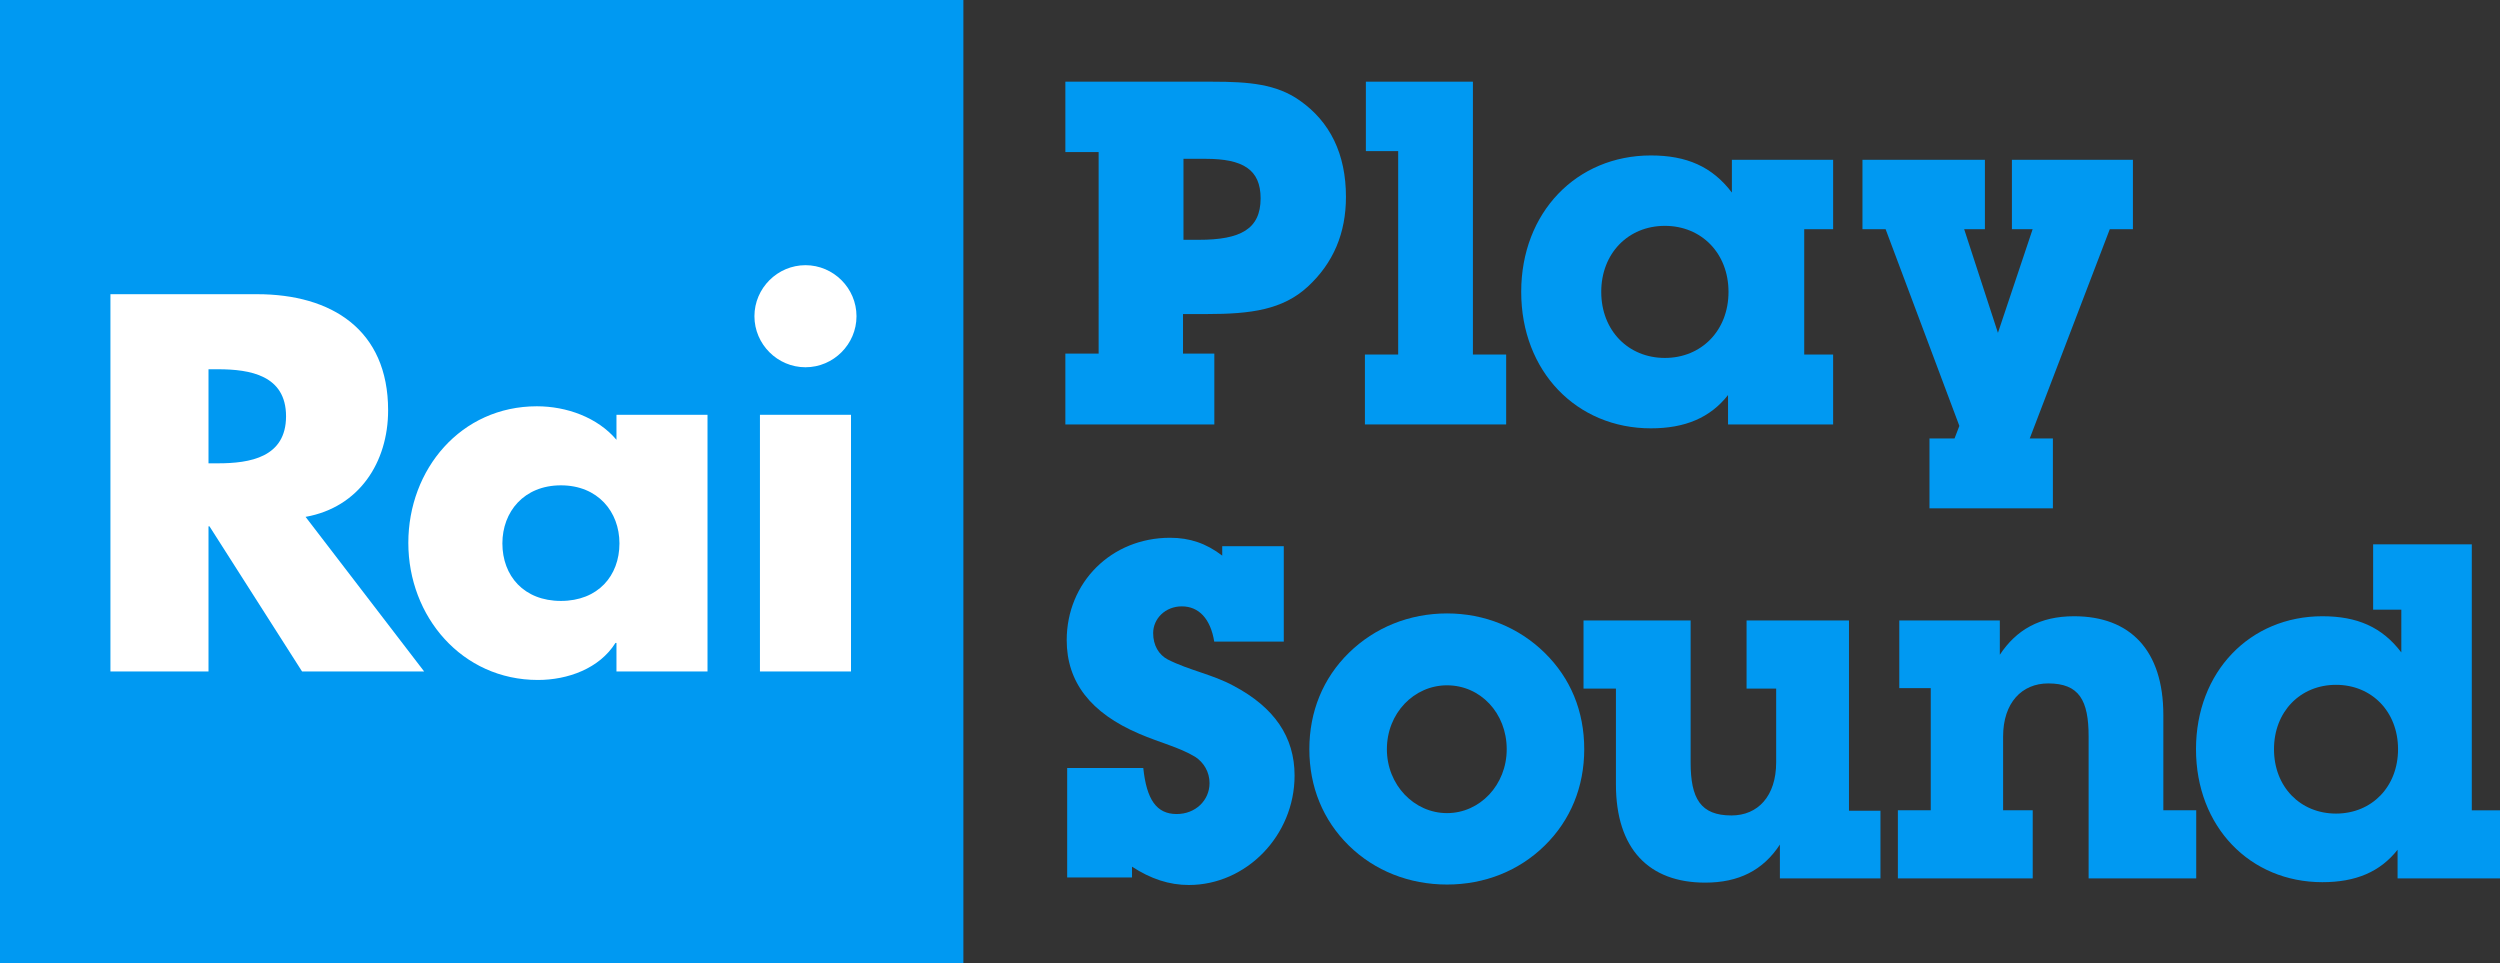 <?xml version="1.0" encoding="utf-8"?>
<!-- Generator: Adobe Illustrator 23.0.1, SVG Export Plug-In . SVG Version: 6.00 Build 0)  -->
<svg version="1.1" id="Livello_1" xmlns="http://www.w3.org/2000/svg" xmlns:xlink="http://www.w3.org/1999/xlink" x="0px" y="0px"
	 width="648.753px" height="250px" viewBox="0 0 648.753 250" enable-background="new 0 0 648.753 250" xml:space="preserve">
<rect x="0" y="0" width="648.753" height="250" fill="#333333" stroke="none"/>
<g>
	<g>
		<rect fill="#0099F2" width="250" height="250"/>
		<path fill="#FFFFFF" d="M209.024,68.816c-7.271,0-13.249,5.973-13.249,13.244c0,7.271,5.978,13.244,13.249,13.244
			c7.271,0,13.239-5.973,13.239-13.244C222.263,74.788,216.295,68.816,209.024,68.816"/>
		<rect x="197.206" y="107.64" fill="#FFFFFF" width="23.631" height="66.606"/>
		<path fill="#FFFFFF" d="M79.296,134.128c13.895-2.47,21.421-14.155,21.421-27.659c0-20.907-14.67-30.123-34.013-30.123H28.658
			v97.9h25.449v-37.654h0.26l24.018,37.654h31.681L79.296,134.128z M56.571,120.233h-2.465v-24.41h2.465
			c8.31,0,17.658,1.558,17.658,12.205S64.881,120.233,56.571,120.233"/>
		<path fill="#FFFFFF" d="M159.974,107.641v6.487c-4.939-5.84-12.984-8.697-20.647-8.697c-19.736,0-33.367,16.36-33.367,35.449
			c0,19.084,13.89,35.572,33.626,35.572c7.79,0,15.968-2.984,20.123-9.603h0.265v7.399H183.6v-66.606H159.974z M145.559,155.941
			c-9.608,0-15.189-6.497-15.189-14.934c0-8.182,5.581-15.061,15.189-15.061c9.608,0,15.189,6.879,15.189,15.061
			C160.748,149.445,155.167,155.941,145.559,155.941"/>
	</g>
	<g>
		<path fill="#0099F2" d="M315.121,91.756v18.389h-38.658V91.756h8.633V39.462h-8.633V21.201h38.281
			c9.388,0,16.517,0.622,22.524,4.87c7.879,5.507,12.009,13.886,12.009,25.027c0,9.383-3.253,17.139-9.883,23.269
			c-6.507,6.007-14.763,7.129-26.15,7.129h-6.252v10.26H315.121z M311.118,62.23c10.76,0,16.012-2.753,16.012-10.76
			c0-7.506-4.63-10.255-14.258-10.255h-5.757V62.23H311.118z"/>
		<polygon fill="#0099F2" points="362.829,39.212 354.446,39.212 354.446,21.196 382.222,21.196 382.222,92.001 390.85,92.001 
			390.85,110.144 354.196,110.144 354.196,92.001 362.829,92.001 		"/>
		<path fill="#0099F2" d="M428.411,111.154c-19.265,0-33.656-14.767-33.656-35.41s14.39-35.405,33.656-35.405
			c9.255,0,15.89,2.881,21.015,9.633v-8.506h26.272v18.011h-7.501v32.529h7.501v18.143h-27.272v-7.629
			C443.796,108.4,437.289,111.154,428.411,111.154 M432.037,92.883c9.51,0,16.512-7.129,16.512-17.139
			c0-10.005-7.002-17.134-16.512-17.134c-9.51,0-16.512,7.129-16.512,17.134C415.525,85.754,422.526,92.883,432.037,92.883"/>
		<polygon fill="#0099F2" points="522.092,59.477 522.092,41.461 553.494,41.461 553.494,59.477 547.492,59.477 526.722,113.775 
			532.729,113.775 532.729,131.918 500.7,131.918 500.7,113.775 507.207,113.775 508.457,110.522 489.318,59.477 483.312,59.477 
			483.312,41.461 515.086,41.461 515.086,59.477 509.706,59.477 518.467,86.376 527.472,59.477 		"/>
	</g>
	<g>
		<path fill="#0099F2" d="M293.759,227.706h-16.826v-28.408h19.751c0.853,8.168,3.415,11.945,8.658,11.945
			c4.88,0,8.535-3.533,8.535-8.045c0-2.803-1.465-5.365-3.783-6.83c-4.023-2.435-9.143-3.655-14.508-5.973
			c-12.558-5.365-18.775-13.41-18.775-24.263c0-14.998,11.583-26.581,26.821-26.581c5.125,0,9.393,1.46,13.538,4.63v-2.435h15.973
			v24.748h-18.045c-0.975-5.973-4.023-9.143-8.413-9.143c-4.267,0-7.438,3.17-7.438,6.953c0,3.17,1.46,5.605,3.778,6.825
			c5.488,2.803,11.705,3.9,17.07,6.83c10.608,5.605,15.85,13.288,15.85,23.288c0,15.605-12.558,28.408-27.433,28.408
			c-5.12,0-9.878-1.583-14.753-4.753V227.706z"/>
		<path fill="#0099F2" d="M350.021,169.425c6.708-6.585,15.728-10.24,25.483-10.24c9.755,0,18.653,3.655,25.361,10.24
			c6.708,6.585,10.245,15.12,10.245,24.998c0,9.75-3.538,18.408-10.245,24.993c-6.708,6.585-15.605,10.123-25.361,10.123
			c-9.755,0-18.775-3.538-25.483-10.123c-6.708-6.585-10.245-15.243-10.245-24.993C339.776,184.668,343.314,176.01,350.021,169.425
			 M375.505,211.004c8.535,0,15.488-7.315,15.488-16.58c0-9.393-6.83-16.585-15.488-16.585c-8.535,0-15.606,7.193-15.606,16.585
			C359.899,203.688,366.969,211.004,375.505,211.004"/>
		<path fill="#0099F2" d="M479.813,210.391h8.168v17.56h-26.096v-8.78c-4.385,6.703-10.725,9.873-19.383,9.873
			c-14.635,0-23.166-8.775-23.166-25.483v-24.871h-8.413v-17.683h27.796v36.826c0,9.388,2.563,13.778,10.608,13.778
			c6.83,0,11.588-4.998,11.588-13.778v-19.143h-7.683v-17.683h26.581V210.391z"/>
		<path fill="#0099F2" d="M501.034,178.568h-8.168v-17.555h26.091v8.898c4.268-6.463,10.363-9.995,19.266-9.995
			c14.63,0,23.166,8.898,23.166,25.601v24.753h8.535v17.683H542v-36.826c0-9.388-2.435-13.778-10.485-13.778
			c-6.825,0-11.705,4.998-11.705,13.778v19.143h7.683v17.683h-34.993v-17.683h8.535V178.568z"/>
		<path fill="#0099F2" d="M602.662,228.927c-18.775,0-32.798-14.385-32.798-34.503c0-20.118,14.023-34.508,32.798-34.508
			c9.025,0,15.488,2.803,20.485,9.388V158.21h-7.315v-16.948h25.601v69.012h7.32v17.678h-26.581v-7.438
			C617.66,226.247,611.32,228.927,602.662,228.927 M606.2,211.126c9.265,0,16.095-6.952,16.095-16.703
			c0-9.755-6.83-16.708-16.095-16.708c-9.27,0-16.095,6.953-16.095,16.708C590.105,204.174,596.93,211.126,606.2,211.126"/>
	</g>
</g>
</svg>
